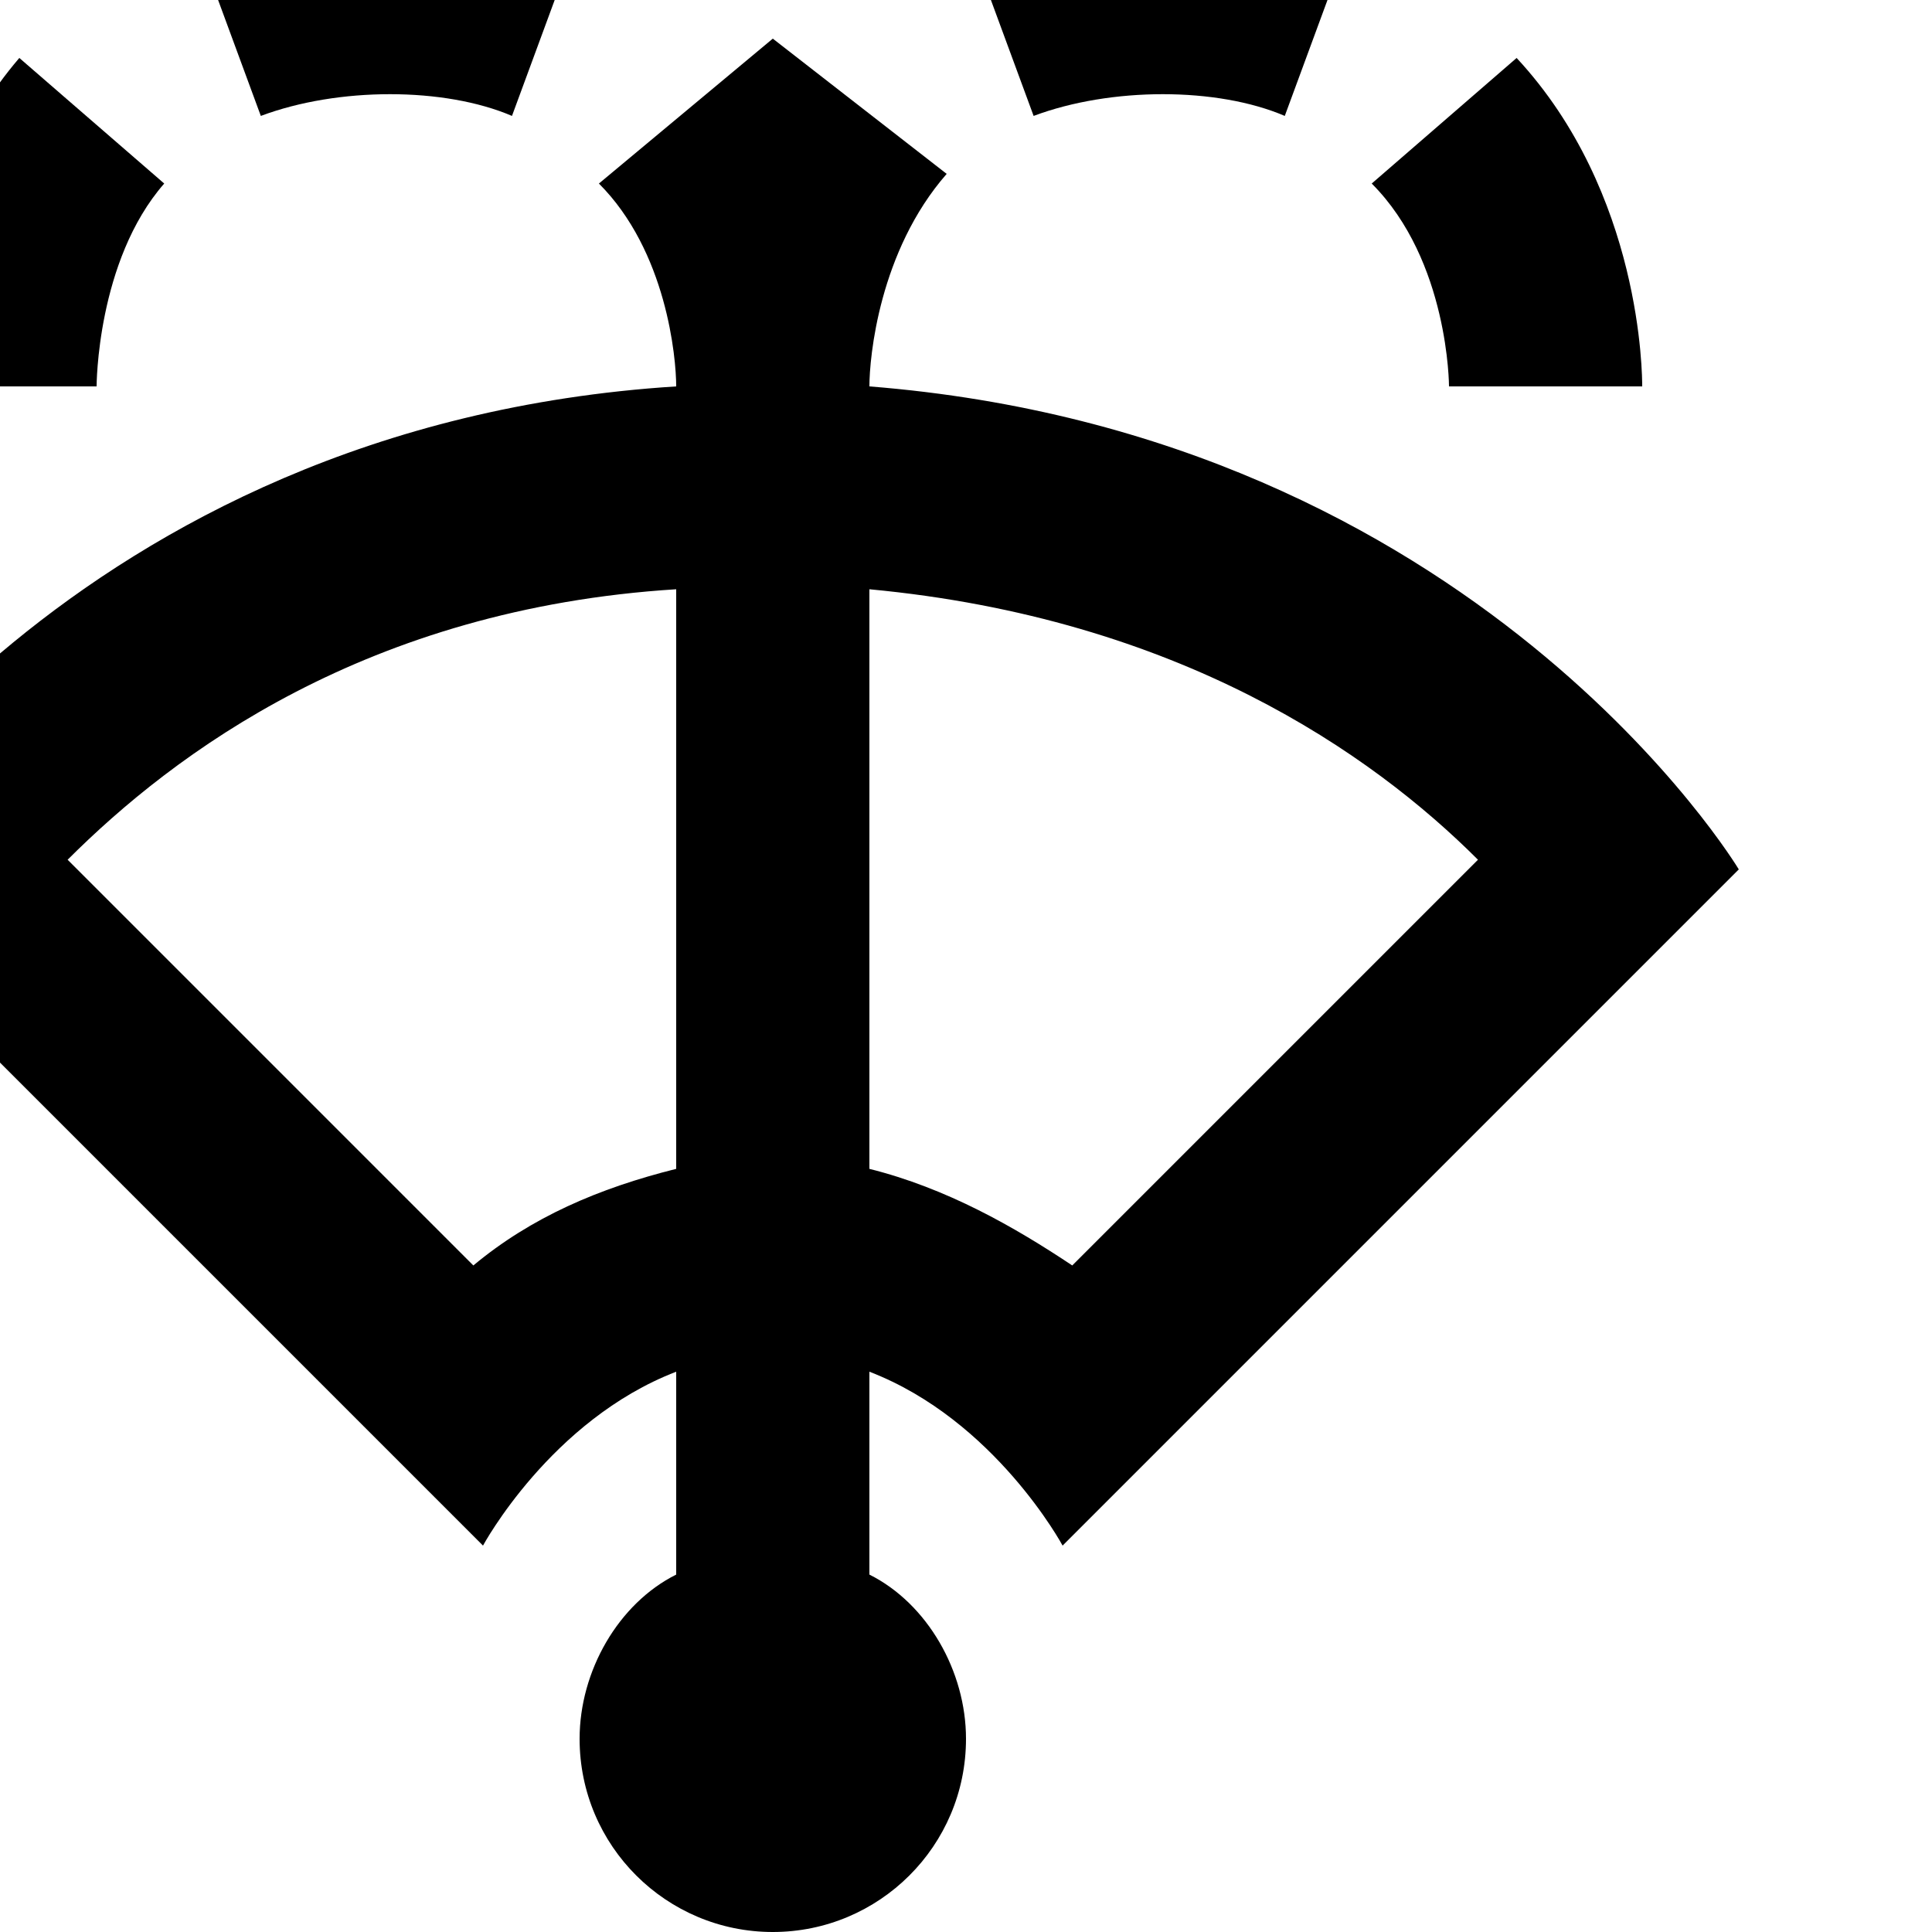 <?xml version="1.0" encoding="UTF-8"?><!DOCTYPE svg PUBLIC "-//W3C//DTD SVG 1.1//EN" "http://www.w3.org/Graphics/SVG/1.1/DTD/svg11.dtd"><svg xmlns="http://www.w3.org/2000/svg" xmlns:xlink="http://www.w3.org/1999/xlink" version="1.1" id="mdi-wiper-wash-alert" width="24" height="24" viewBox="2 2 20 20"><path d="M11 6C11 5.7 11.1 4.6 11.8 3.8L10 2.4L8.2 3.9C8.9 4.6 9 5.7 9 6C2.7 6.4 0 11 0 11L7 18C7 18 7.7 16.7 9 16.2V18.3C8.4 18.6 8 19.3 8 20C8 21.11 8.9 22 10 22S12 21.11 12 20C12 19.3 11.6 18.6 11 18.3V16.2C12.3 16.7 13 18 13 18L20 11C20 11 17.3 6.5 11 6M9 14.1C8.2 14.3 7.5 14.6 6.9 15.1L2.7 10.9C3.8 9.8 5.8 8.3 9 8.1V14.1M13.1 15.1C12.5 14.7 11.8 14.3 11 14.1V8.1C14.2 8.4 16.2 9.8 17.3 10.9L13.1 15.1M16 1.3L15.3 3.2C14.6 2.9 13.5 2.9 12.7 3.2L12 1.3C13.2 .9 14.8 .9 16 1.3M19 6H17C17 6 17 4.7 16.2 3.9L17.7 2.6C19 4 19 5.9 19 6M2.2 2.6L3.7 3.9C3 4.7 3 6 3 6H1C1 5.9 1 4 2.2 2.6M8 1.3L7.3 3.2C6.6 2.9 5.5 2.9 4.7 3.2L4 1.3C5.2 .9 6.8 .9 8 1.3M22 12V7H24V13H22M22 17H24V15H22" /></svg>